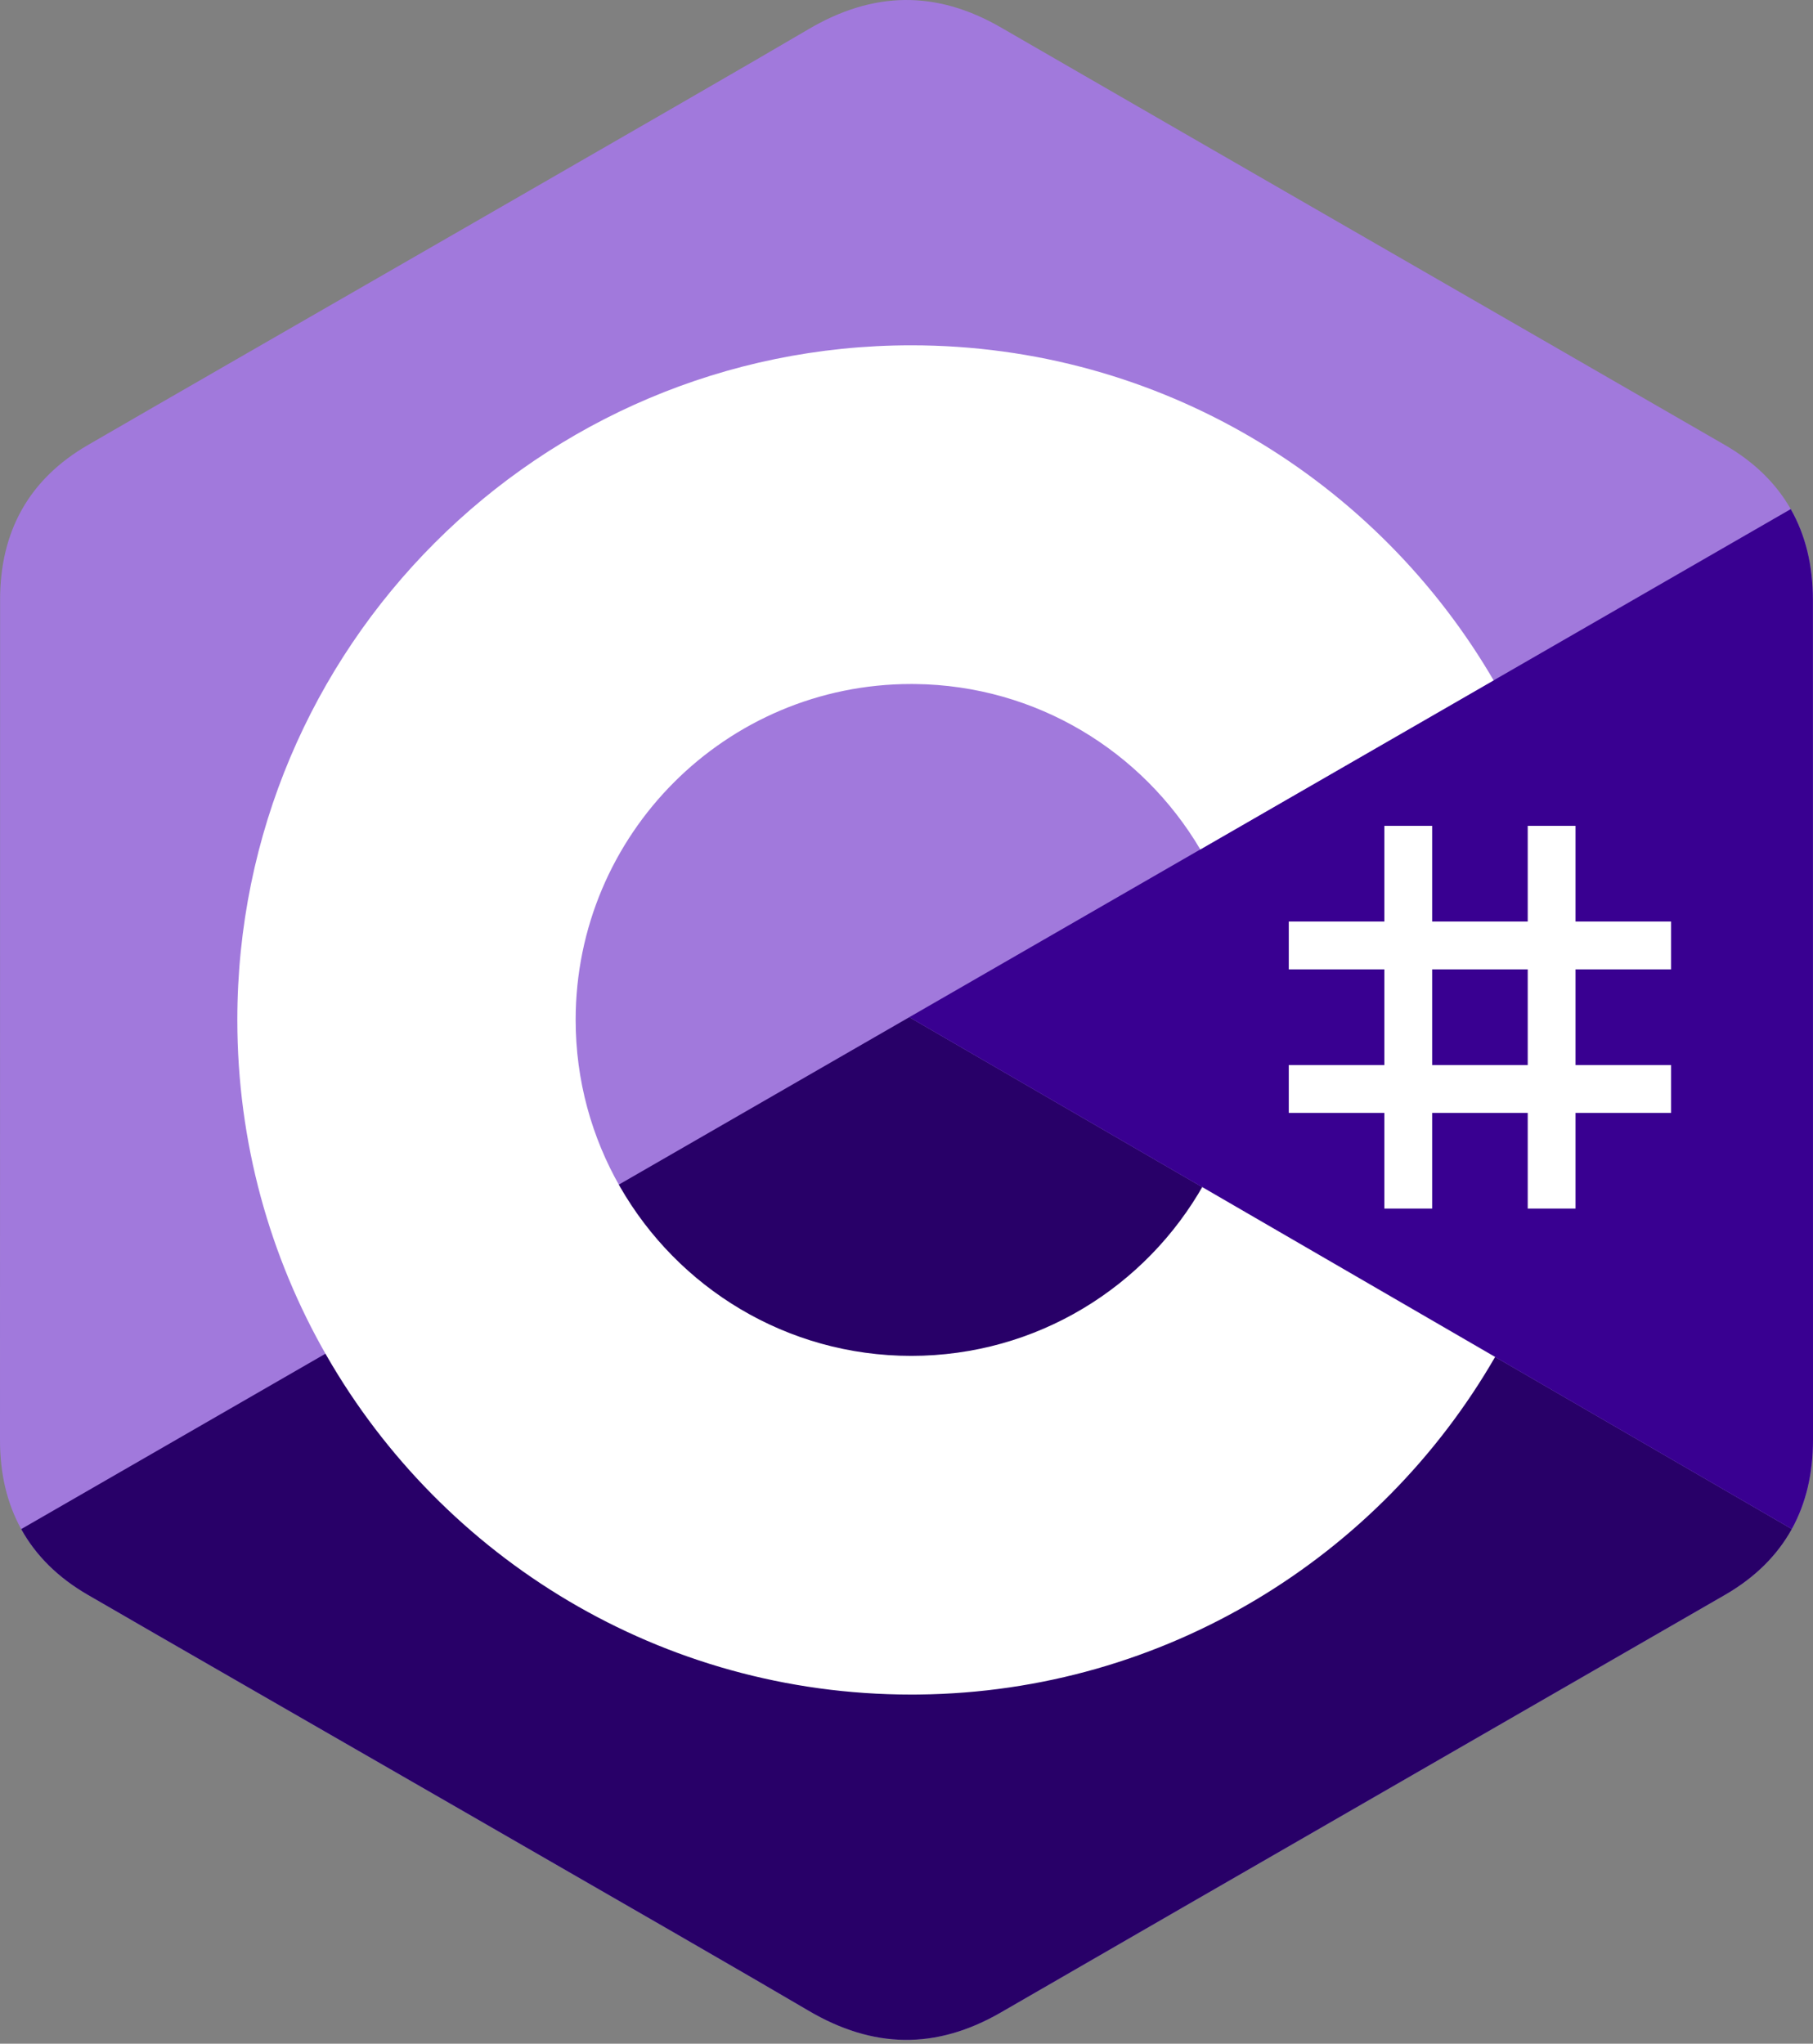 <svg width="306" height="345" viewBox="0 0 306 345" fill="none" xmlns="http://www.w3.org/2000/svg">
<rect x="0" y="0" width="306" height="345" fill="#808080" stroke="none"/>
<path d="M305.984 101.239C305.982 95.449 304.745 90.333 302.244 85.942C299.787 81.624 296.108 78.004 291.173 75.143C250.436 51.624 209.659 28.178 168.936 4.635C157.957 -1.711 147.312 -1.48 136.414 4.957C120.2 14.532 39.019 61.101 14.828 75.13C4.866 80.904 0.018 89.742 0.016 101.228C0 148.526 0.016 195.822 0 243.121C0 248.784 1.186 253.801 3.577 258.126C6.035 262.574 9.766 266.293 14.815 269.219C39.007 283.248 120.198 329.813 136.409 339.39C147.312 345.831 157.957 346.062 168.939 339.713C209.664 316.169 250.443 292.723 291.186 269.205C296.235 266.28 299.966 262.559 302.424 258.114C304.811 253.789 306 248.772 306 243.108C306 243.108 306 148.538 305.984 101.239Z" fill="#A179DC"/>
<path d="M153.468 171.714L3.578 258.126C6.036 262.574 9.766 266.293 14.815 269.219C39.007 283.248 120.199 329.813 136.41 339.39C147.312 345.831 157.957 346.062 168.939 339.713C209.664 316.169 250.443 292.723 291.186 269.205C296.235 266.28 299.966 262.559 302.424 258.114L153.468 171.714Z" fill="#280068"/>
<path d="M305.985 101.239C305.982 95.449 304.745 90.333 302.244 85.942L153.468 171.714L302.424 258.114C304.811 253.789 305.998 248.772 306 243.108C306 243.108 306 148.538 305.985 101.239Z" fill="#390091"/>
<path d="M241.719 139.41V155.562H257.851V139.41H265.917V155.562H282.048V163.638H265.917V179.789H282.048V187.865H265.917V204.017H257.851V187.865H241.719V204.017H233.654V187.865H217.522V179.789H233.654V163.638H217.522V155.562H233.654V139.41H241.719ZM257.851 163.638H241.719V179.789H257.851V163.638Z" fill="white"/>
<path d="M153.797 58.291C195.874 58.291 232.61 81.171 252.287 115.18L252.095 114.853L202.589 143.394C192.836 126.858 174.955 115.699 154.443 115.47L153.797 115.466C122.518 115.466 97.159 140.855 97.159 172.174C97.159 182.416 99.886 192.016 104.629 200.308C114.392 217.373 132.744 228.883 153.797 228.883C174.98 228.883 193.437 217.227 203.15 199.98L202.914 200.394L252.345 229.066C232.885 262.787 196.652 285.596 155.064 286.051L153.797 286.058C111.588 286.058 74.747 263.037 55.12 228.848C45.538 212.158 40.056 192.808 40.056 172.174C40.056 109.279 90.979 58.291 153.797 58.291Z" fill="white"/>
</svg>
